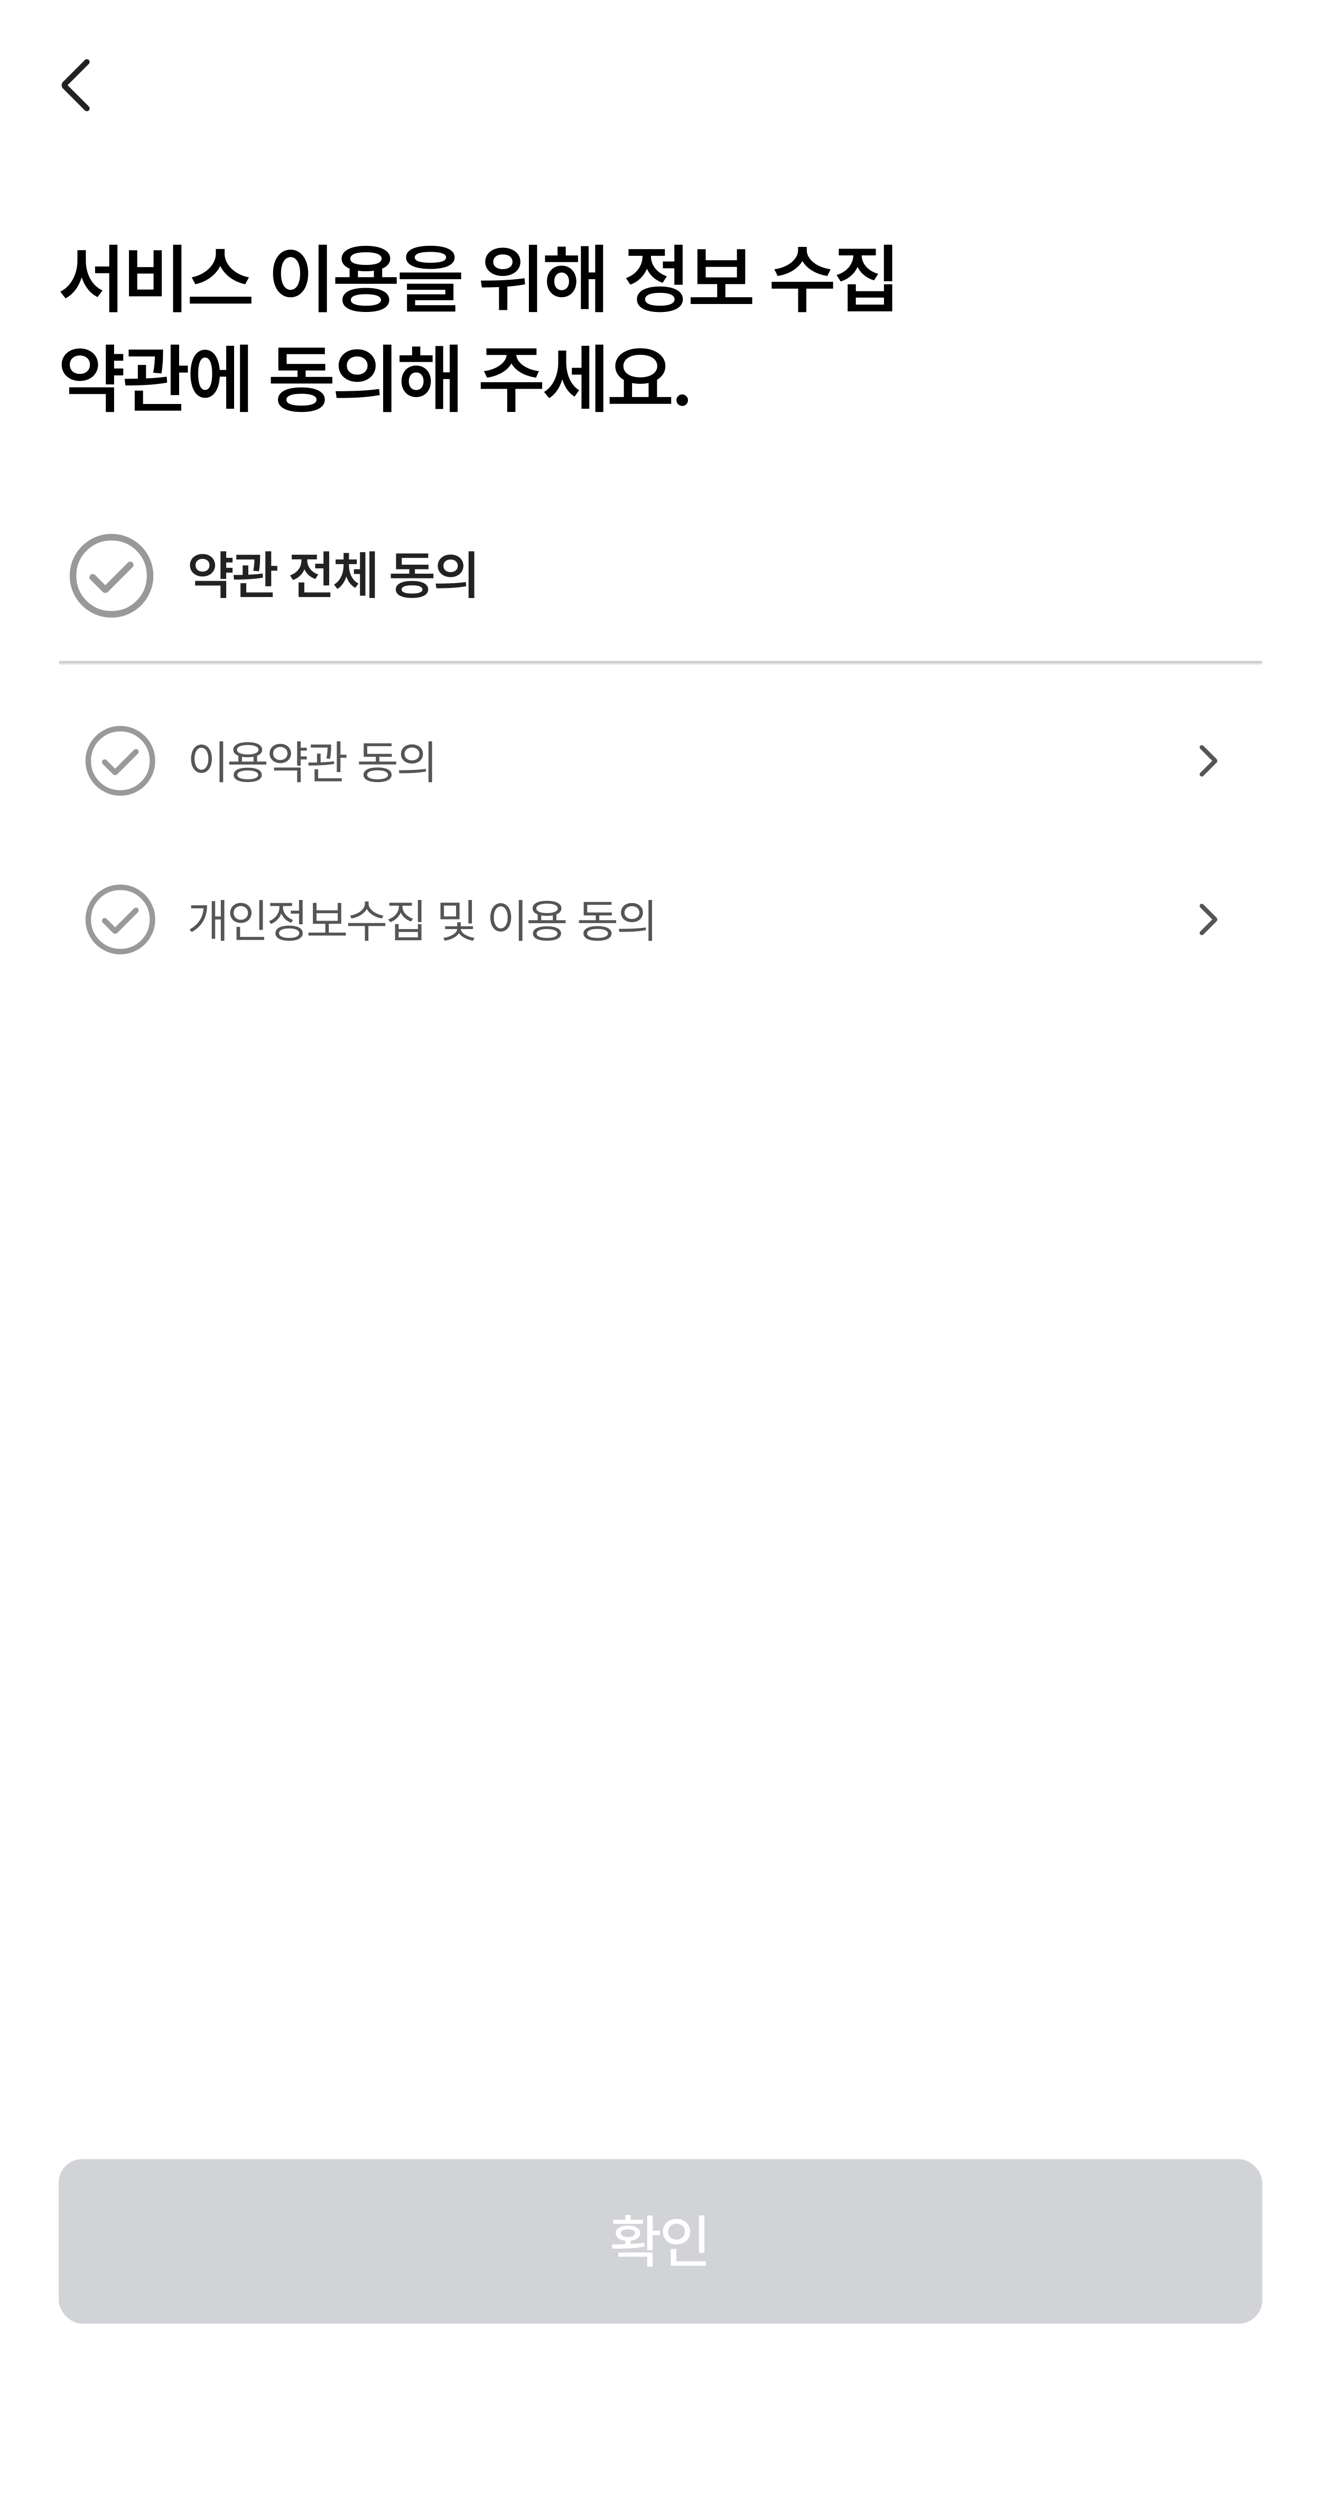 <svg width="450" height="851" viewBox="0 0 450 851" fill="none" xmlns="http://www.w3.org/2000/svg">
<rect width="450" height="851" fill="white"/>
<rect width="450" height="58" fill="white"/>
<mask id="mask0_250_1282" style="mask-type:alpha" maskUnits="userSpaceOnUse" x="14" y="17" width="24" height="24">
<rect x="14" y="17" width="24" height="24" fill="#D9D9D9"/>
</mask>
<g mask="url(#mask0_250_1282)">
<path d="M23.015 28.999L30.248 36.232C30.43 36.414 30.523 36.64 30.526 36.909C30.529 37.178 30.44 37.404 30.258 37.586C30.076 37.768 29.85 37.859 29.581 37.859C29.312 37.859 29.086 37.768 28.904 37.586L21.458 30.13C21.294 29.966 21.176 29.788 21.106 29.597C21.035 29.406 21 29.207 21 28.999C21 28.792 21.035 28.592 21.106 28.401C21.176 28.21 21.294 28.033 21.458 27.869L28.904 20.422C29.086 20.24 29.31 20.148 29.576 20.145C29.842 20.141 30.066 20.231 30.248 20.413C30.43 20.595 30.521 20.82 30.521 21.09C30.521 21.359 30.43 21.585 30.248 21.767L23.015 28.999Z" fill="#222222"/>
</g>
<path d="M29.242 88.816C29.23 93.082 31.273 97.272 34.93 98.871L33.228 101.131C30.639 99.861 28.811 97.424 27.833 94.415C26.83 97.589 24.951 100.229 22.311 101.562L20.533 99.277C24.278 97.525 26.36 93.107 26.373 88.816V85.16H29.242V88.816ZM32.391 93.006V90.721H37.215V83.307H40.008V106.285H37.215V93.006H32.391ZM61.806 83.307V106.285H58.962V83.307H61.806ZM43.931 100.877V85.186H46.749V90.924H52.31V85.186H55.103V100.877H43.931ZM46.749 98.566H52.31V93.133H46.749V98.566ZM76.52 86.455C76.52 89.997 79.986 93.564 84.798 94.402L83.528 96.764C79.682 95.964 76.533 93.628 75.035 90.543C73.525 93.603 70.376 95.951 66.542 96.764L65.298 94.402C70.033 93.539 73.512 89.984 73.525 86.455V84.754H76.52V86.455ZM64.663 103.34V101.004H85.636V103.34H64.663ZM111.357 83.307V106.285H108.514V83.307H111.357ZM93 93.082C92.987 88.131 95.514 84.982 98.992 84.982C102.433 84.982 104.972 88.131 104.984 93.082C104.972 98.071 102.433 101.207 98.992 101.207C95.514 101.207 92.987 98.071 93 93.082ZM95.717 93.082C95.717 96.611 97.05 98.655 98.992 98.668C100.922 98.655 102.242 96.611 102.242 93.082C102.242 89.578 100.922 87.522 98.992 87.522C97.05 87.522 95.717 89.578 95.717 93.082ZM135.136 94.352V96.611H114.214V94.352H119.089V91.444C117.35 90.708 116.373 89.553 116.373 88.055C116.373 85.3 119.585 83.688 124.65 83.688C129.703 83.688 132.915 85.3 132.927 88.055C132.915 89.565 131.924 90.721 130.185 91.444V94.352H135.136ZM116.652 102.096C116.652 99.455 119.635 97.982 124.65 98.008C129.588 97.982 132.585 99.455 132.597 102.096C132.585 104.762 129.588 106.209 124.65 106.209C119.635 106.209 116.652 104.762 116.652 102.096ZM119.318 88.055C119.293 89.451 121.26 90.2 124.65 90.188C128.027 90.2 130.007 89.451 130.007 88.055C130.007 86.645 128.027 85.858 124.65 85.871C121.26 85.858 119.293 86.645 119.318 88.055ZM119.521 102.096C119.508 103.391 121.311 104.089 124.65 104.076C127.938 104.089 129.754 103.391 129.779 102.096C129.754 100.813 127.938 100.153 124.65 100.141C121.311 100.153 119.508 100.813 119.521 102.096ZM121.933 94.352H127.367V92.168C126.542 92.282 125.628 92.346 124.65 92.346C123.672 92.346 122.758 92.282 121.933 92.168V94.352ZM146.601 83.662C151.831 83.675 154.865 85.059 154.878 87.598C154.865 90.162 151.831 91.546 146.601 91.559C141.383 91.546 138.323 90.162 138.323 87.598C138.323 85.059 141.383 83.675 146.601 83.662ZM136.165 95.037V92.777H157.087V95.037H136.165ZM138.628 98.668V96.586H154.472V102.197H141.421V103.898H155.107V106.057H138.653V100.191H151.704V98.668H138.628ZM141.294 87.598C141.281 88.867 143.109 89.451 146.601 89.451C150.143 89.451 151.958 88.867 151.958 87.598C151.958 86.417 150.143 85.744 146.601 85.744C143.109 85.744 141.281 86.417 141.294 87.598ZM171.256 84.322C174.747 84.31 177.274 86.265 177.274 89.147C177.274 91.978 174.747 93.958 171.256 93.945C167.803 93.958 165.289 91.978 165.289 89.147C165.289 86.265 167.803 84.31 171.256 84.322ZM163.791 95.519C167.93 95.519 173.732 95.443 178.67 94.707L178.873 96.789C176.893 97.17 174.836 97.411 172.83 97.564V105.549H169.986V97.728C167.866 97.817 165.873 97.843 164.147 97.856L163.791 95.519ZM168.031 89.147C168.019 90.683 169.377 91.647 171.256 91.635C173.211 91.647 174.582 90.683 174.582 89.147C174.582 87.56 173.211 86.582 171.256 86.607C169.377 86.582 168.019 87.56 168.031 89.147ZM180.168 106.234V83.332H182.961V106.234H180.168ZM196.914 86.963V89.223H185.666V86.963H189.931V83.967H192.724V86.963H196.914ZM186.326 95.773C186.3 92.65 188.421 90.429 191.328 90.441C194.248 90.429 196.33 92.65 196.33 95.773C196.33 98.96 194.248 101.182 191.328 101.182C188.421 101.182 186.3 98.96 186.326 95.773ZM188.814 95.773C188.801 97.627 189.842 98.782 191.328 98.769C192.8 98.782 193.841 97.627 193.841 95.773C193.841 93.971 192.8 92.777 191.328 92.777C189.842 92.777 188.801 93.971 188.814 95.773ZM197.879 105.219V83.789H200.519V92.752H202.754V83.307H205.445V106.26H202.754V95.037H200.519V105.219H197.879ZM232.538 83.307V96.941H229.719V91.33H225.809V89.019H229.719V83.307H232.538ZM213.241 94.656C216.935 93.387 218.878 90.302 218.878 87.268V87.09H214.104V84.805H226.495V87.09H221.747V87.242C221.747 90.035 223.6 92.853 227.155 94.047L225.733 96.281C223.181 95.418 221.379 93.666 220.363 91.508C219.36 93.945 217.443 95.926 214.714 96.891L213.241 94.656ZM216.973 101.893C216.948 99.138 219.931 97.525 224.768 97.525C229.631 97.525 232.601 99.138 232.614 101.893C232.601 104.647 229.631 106.247 224.768 106.26C219.931 106.247 216.948 104.647 216.973 101.893ZM219.766 101.893C219.754 103.314 221.582 104.089 224.768 104.076C227.98 104.089 229.796 103.314 229.796 101.893C229.796 100.458 227.98 99.684 224.768 99.684C221.582 99.684 219.754 100.458 219.766 101.893ZM256.24 101.182V103.492H235.268V101.182H244.307V96.713H237.578V84.83H240.397V88.588H251.035V84.83H253.854V96.713H247.1V101.182H256.24ZM240.397 94.428H251.035V90.848H240.397V94.428ZM274.827 85.211C274.815 88.093 278.052 91.025 282.952 91.66L281.835 93.945C277.938 93.361 274.84 91.444 273.342 88.855C271.844 91.444 268.759 93.361 264.9 93.945L263.783 91.66C268.632 91.025 271.857 88.118 271.857 85.211V84.043H274.827V85.211ZM262.868 98.262V95.926H283.79V98.262H274.675V106.26H271.882V98.262H262.868ZM298.352 84.678V86.938H293.528C293.566 89.629 295.547 92.219 299.165 93.234L297.743 95.443C295.09 94.656 293.173 92.993 292.132 90.873C291.091 93.158 289.136 94.961 286.393 95.824L284.971 93.615C288.64 92.536 290.621 89.794 290.684 86.938H285.733V84.678H298.352ZM288.755 105.98V96.764H291.548V99.125H301.12V96.764H303.938V105.98H288.755ZM291.548 103.695H301.12V101.309H291.548V103.695ZM301.095 95.748V83.307H303.938V95.748H301.095ZM41.988 120.506V122.791H38.865V125.432H41.988V127.793H38.865V130.865H36.047V117.307H38.865V120.506H41.988ZM21.016 124.137C21.003 120.912 23.669 118.602 27.211 118.627C30.74 118.602 33.381 120.912 33.406 124.137C33.381 127.412 30.74 129.685 27.211 129.697C23.669 129.685 21.003 127.412 21.016 124.137ZM23.58 134.141V131.855H38.865V140.26H36.047V134.141H23.58ZM23.783 124.137C23.77 126.092 25.23 127.298 27.211 127.285C29.166 127.298 30.626 126.092 30.639 124.137C30.626 122.22 29.166 121.026 27.211 121.014C25.23 121.026 23.77 122.22 23.783 124.137ZM55.535 119.008V120.379C55.509 121.94 55.509 124.226 54.976 127.133L52.183 126.879C52.64 124.518 52.729 122.753 52.754 121.344H43.83V119.008H55.535ZM42.459 128.961C43.817 128.948 45.34 128.936 46.953 128.91V124.238H49.746V128.821C52.12 128.72 54.557 128.542 56.779 128.225L56.931 130.256C52.158 131.119 46.737 131.208 42.712 131.221L42.459 128.961ZM45.886 139.803V132.973H48.73V137.518H61.755V139.803H45.886ZM58.124 134.496V117.307H61.019V124.467H63.99V126.828H61.019V134.496H58.124ZM84.468 117.307V140.26H81.751V117.307H84.468ZM64.892 127.234C64.892 122.182 66.847 119.046 69.843 119.059C72.623 119.046 74.515 121.648 74.845 125.939H77.054V117.713H79.745V139.143H77.054V128.225H74.87C74.604 132.706 72.687 135.448 69.843 135.436C66.847 135.448 64.892 132.3 64.892 127.234ZM67.507 127.234C67.494 130.827 68.383 132.757 69.843 132.744C71.366 132.757 72.268 130.827 72.28 127.234C72.268 123.654 71.366 121.712 69.843 121.725C68.383 121.712 67.494 123.654 67.507 127.234ZM113.211 128.301V130.561H92.264V128.301H101.354V126.117H94.828V118.348H110.672V120.557H97.647V123.883H110.799V126.117H104.121V128.301H113.211ZM94.701 136.07C94.701 133.379 97.71 131.868 102.699 131.881C107.65 131.868 110.634 133.379 110.647 136.07C110.634 138.736 107.65 140.247 102.699 140.26C97.71 140.247 94.701 138.736 94.701 136.07ZM97.57 136.07C97.558 137.403 99.36 138.089 102.699 138.076C105.987 138.089 107.803 137.403 107.828 136.07C107.803 134.75 105.987 134.039 102.699 134.039C99.36 134.039 97.558 134.75 97.57 136.07ZM121.654 118.906C125.297 118.894 127.951 121.191 127.976 124.441C127.951 127.704 125.297 129.989 121.654 130.002C118.048 129.989 115.344 127.704 115.357 124.441C115.344 121.191 118.048 118.894 121.654 118.906ZM114.316 133.176C118.455 133.176 124.18 133.125 129.144 132.414L129.373 134.471C124.231 135.448 118.721 135.486 114.671 135.486L114.316 133.176ZM118.15 124.441C118.137 126.358 119.648 127.539 121.654 127.539C123.685 127.539 125.196 126.358 125.209 124.441C125.196 122.537 123.698 121.344 121.654 121.344C119.648 121.344 118.137 122.537 118.15 124.441ZM130.515 140.285V117.307H133.334V140.285H130.515ZM147.362 120.963V123.223H136.114V120.963H140.38V117.967H143.173V120.963H147.362ZM136.775 129.773C136.749 126.65 138.869 124.429 141.776 124.441C144.696 124.429 146.778 126.65 146.778 129.773C146.778 132.96 144.696 135.182 141.776 135.182C138.869 135.182 136.749 132.96 136.775 129.773ZM139.263 129.773C139.25 131.627 140.291 132.782 141.776 132.77C143.249 132.782 144.29 131.627 144.29 129.773C144.29 127.971 143.249 126.777 141.776 126.777C140.291 126.777 139.25 127.971 139.263 129.773ZM148.327 139.219V117.789H150.968V126.752H153.202V117.307H155.894V140.26H153.202V129.037H150.968V139.219H148.327ZM184.688 130.104V132.389H175.572V140.234H172.779V132.389H163.766V130.104H184.688ZM164.858 126.346C169.364 125.774 172.386 123.35 172.589 120.836H165.695V118.602H182.758V120.836H175.864C176.055 123.35 179.051 125.774 183.596 126.346L182.58 128.555C178.67 127.996 175.623 126.206 174.227 123.73C172.818 126.206 169.796 127.996 165.924 128.555L164.858 126.346ZM192.877 123.324C192.889 127.031 194.159 130.891 197.269 132.846L195.72 135.004C193.651 133.76 192.305 131.627 191.544 129.126C190.718 131.881 189.246 134.217 187.088 135.537L185.336 133.43C188.674 131.411 190.147 127.361 190.16 123.451V119.338H192.877V123.324ZM194.806 127.539V125.203H198.082V117.713H200.748V139.143H198.082V127.539H194.806ZM202.804 140.26V117.307H205.521V140.26H202.804ZM228.64 135.156V137.467H207.667V135.156H212.517V129.354C210.689 128.301 209.584 126.65 209.597 124.619C209.584 120.963 213.164 118.551 218.103 118.551C223.067 118.551 226.672 120.963 226.659 124.619C226.672 126.625 225.593 128.237 223.816 129.291V135.156H228.64ZM212.364 124.619C212.352 126.968 214.675 128.466 218.103 128.453C221.518 128.466 223.892 126.968 223.892 124.619C223.892 122.232 221.518 120.772 218.103 120.785C214.675 120.772 212.352 122.232 212.364 124.619ZM215.31 135.156H220.946V130.37C220.071 130.561 219.118 130.662 218.103 130.662C217.113 130.662 216.173 130.561 215.31 130.383V135.156ZM232.411 138.203C231.319 138.203 230.418 137.314 230.43 136.223C230.418 135.156 231.319 134.28 232.411 134.268C233.465 134.28 234.366 135.156 234.366 136.223C234.366 137.314 233.465 138.203 232.411 138.203Z" fill="black"/>
<mask id="path-4-inside-1_250_1282" fill="white">
<path d="M20 166H430V226H20V166Z"/>
</mask>
<path d="M430 225H20V227H430V225Z" fill="#CCCCCC" mask="url(#path-4-inside-1_250_1282)"/>
<mask id="mask1_250_1282" style="mask-type:alpha" maskUnits="userSpaceOnUse" x="20" y="178" width="36" height="36">
<rect x="20" y="178" width="36" height="36" fill="#D9D9D9"/>
</mask>
<g mask="url(#mask1_250_1282)">
<path d="M35.869 199.217L32.385 195.733C32.177 195.525 31.916 195.419 31.601 195.414C31.287 195.409 31.021 195.515 30.804 195.733C30.586 195.95 30.478 196.214 30.478 196.523C30.478 196.833 30.586 197.096 30.804 197.314L34.92 201.43C35.191 201.701 35.508 201.836 35.869 201.836C36.231 201.836 36.547 201.701 36.818 201.43L45.163 193.085C45.371 192.877 45.477 192.616 45.482 192.301C45.487 191.987 45.381 191.721 45.163 191.504C44.946 191.286 44.682 191.178 44.373 191.178C44.063 191.178 43.8 191.286 43.583 191.504L35.869 199.217ZM38.001 210.248C36.03 210.248 34.177 209.874 32.443 209.126C30.709 208.378 29.2 207.363 27.917 206.081C26.634 204.798 25.619 203.291 24.87 201.557C24.122 199.824 23.748 197.971 23.748 196.001C23.748 194.03 24.122 192.177 24.87 190.443C25.618 188.709 26.633 187.2 27.915 185.917C29.198 184.635 30.706 183.619 32.439 182.87C34.172 182.122 36.025 181.748 37.995 181.748C39.966 181.748 41.819 182.122 43.553 182.87C45.288 183.618 46.796 184.633 48.079 185.915C49.361 187.198 50.377 188.706 51.126 190.439C51.874 192.173 52.248 194.025 52.248 195.995C52.248 197.966 51.874 199.819 51.126 201.553C50.378 203.288 49.363 204.796 48.081 206.079C46.798 207.362 45.291 208.377 43.557 209.126C41.824 209.874 39.971 210.248 38.001 210.248ZM37.998 207.998C41.348 207.998 44.185 206.836 46.511 204.511C48.836 202.186 49.998 199.348 49.998 195.998C49.998 192.648 48.836 189.811 46.511 187.486C44.185 185.161 41.348 183.998 37.998 183.998C34.648 183.998 31.811 185.161 29.485 187.486C27.16 189.811 25.998 192.648 25.998 195.998C25.998 199.348 27.16 202.186 29.485 204.511C31.811 206.836 34.648 207.998 37.998 207.998Z" fill="#999999"/>
</g>
<path d="M79.223 189.889V191.471H77.061V193.299H79.223V194.934H77.061V197.061H75.109V187.674H77.061V189.889H79.223ZM64.703 192.402C64.694 190.17 66.54 188.57 68.992 188.588C71.436 188.57 73.264 190.17 73.281 192.402C73.264 194.67 71.436 196.243 68.992 196.252C66.54 196.243 64.694 194.67 64.703 192.402ZM66.478 199.328V197.746H77.061V203.564H75.109V199.328H66.478ZM66.619 192.402C66.61 193.756 67.621 194.591 68.992 194.582C70.346 194.591 71.356 193.756 71.365 192.402C71.356 191.075 70.346 190.249 68.992 190.24C67.621 190.249 66.61 191.075 66.619 192.402ZM88.601 188.852V189.801C88.583 190.882 88.583 192.464 88.214 194.477L86.281 194.301C86.597 192.666 86.659 191.444 86.676 190.469H80.497V188.852H88.601ZM79.548 195.742C80.489 195.733 81.543 195.725 82.659 195.707V192.473H84.593V195.646C86.237 195.575 87.924 195.452 89.462 195.232L89.568 196.639C86.263 197.236 82.51 197.298 79.724 197.307L79.548 195.742ZM81.921 203.248V198.52H83.89V201.666H92.908V203.248H81.921ZM90.394 199.574V187.674H92.398V192.631H94.454V194.266H92.398V199.574H90.394ZM112.139 187.691V199.293H110.188V193.475H107.375V191.893H110.188V187.691H112.139ZM98.797 195.865C101.328 195.03 102.682 192.956 102.682 190.838V190.416H99.377V188.834H107.955V190.416H104.668V190.855C104.668 192.763 105.951 194.74 108.412 195.549L107.428 197.113C105.652 196.507 104.396 195.294 103.701 193.791C103.007 195.461 101.68 196.797 99.799 197.447L98.797 195.865ZM101.715 203.248V198.273H103.666V201.666H112.543V203.248H101.715ZM118.88 192.525C118.88 194.986 119.891 197.465 122.115 198.66L121.025 200.102C119.548 199.319 118.546 197.922 117.975 196.252C117.413 198.054 116.411 199.601 114.925 200.471L113.783 198.994C116.033 197.693 117.026 195.039 117.035 192.525V192.033H114.328V190.451H117.035V188.236H118.88V190.451H121.535V192.033H118.88V192.525ZM120.55 195.391V193.773H122.624V187.973H124.47V202.791H122.624V195.391H120.55ZM125.841 203.564V187.674H127.705V203.564H125.841ZM147.639 195.285V196.85H133.137V195.285H139.43V193.773H134.912V188.395H145.881V189.924H136.863V192.227H145.969V193.773H141.346V195.285H147.639ZM134.824 200.664C134.824 198.801 136.907 197.755 140.361 197.764C143.789 197.755 145.855 198.801 145.863 200.664C145.855 202.51 143.789 203.556 140.361 203.564C136.907 203.556 134.824 202.51 134.824 200.664ZM136.811 200.664C136.802 201.587 138.05 202.062 140.361 202.053C142.638 202.062 143.895 201.587 143.912 200.664C143.895 199.75 142.638 199.258 140.361 199.258C138.05 199.258 136.802 199.75 136.811 200.664ZM153.484 188.781C156.006 188.772 157.843 190.363 157.861 192.613C157.843 194.872 156.006 196.454 153.484 196.463C150.988 196.454 149.116 194.872 149.125 192.613C149.116 190.363 150.988 188.772 153.484 188.781ZM148.404 198.66C151.269 198.66 155.233 198.625 158.669 198.133L158.828 199.557C155.268 200.233 151.454 200.26 148.65 200.26L148.404 198.66ZM151.058 192.613C151.049 193.94 152.095 194.758 153.484 194.758C154.89 194.758 155.936 193.94 155.945 192.613C155.936 191.295 154.899 190.469 153.484 190.469C152.095 190.469 151.049 191.295 151.058 192.613ZM159.619 203.582V187.674H161.57V203.582H159.619Z" fill="#222222"/>
<mask id="mask2_250_1282" style="mask-type:alpha" maskUnits="userSpaceOnUse" x="26" y="244" width="30" height="30">
<rect x="26" y="244" width="30" height="30" fill="#D9D9D9"/>
</mask>
<g mask="url(#mask2_250_1282)">
<path d="M39.224 261.681L36.32 258.777C36.147 258.604 35.929 258.515 35.667 258.511C35.406 258.507 35.184 258.596 35.003 258.777C34.822 258.958 34.731 259.178 34.731 259.436C34.731 259.693 34.822 259.913 35.003 260.094L38.433 263.525C38.659 263.75 38.923 263.863 39.224 263.863C39.525 263.863 39.789 263.75 40.015 263.525L46.969 256.57C47.142 256.397 47.231 256.18 47.235 255.917C47.239 255.656 47.15 255.434 46.969 255.253C46.788 255.072 46.569 254.981 46.31 254.981C46.053 254.981 45.833 255.072 45.652 255.253L39.224 261.681ZM41 270.873C39.358 270.873 37.814 270.561 36.369 269.938C34.923 269.315 33.666 268.469 32.597 267.4C31.529 266.332 30.682 265.075 30.058 263.631C29.435 262.186 29.123 260.643 29.123 259C29.123 257.358 29.435 255.814 30.058 254.369C30.681 252.923 31.527 251.666 32.596 250.597C33.664 249.528 34.921 248.682 36.365 248.058C37.81 247.435 39.354 247.123 40.996 247.123C42.638 247.123 44.182 247.435 45.627 248.058C47.073 248.681 48.33 249.527 49.399 250.596C50.468 251.664 51.314 252.921 51.938 254.366C52.561 255.81 52.873 257.354 52.873 258.996C52.873 260.638 52.561 262.182 51.938 263.627C51.315 265.073 50.469 266.33 49.4 267.399C48.332 268.468 47.075 269.314 45.63 269.938C44.186 270.561 42.642 270.873 41 270.873ZM40.998 268.998C43.79 268.998 46.154 268.029 48.092 266.092C50.029 264.154 50.998 261.79 50.998 258.998C50.998 256.206 50.029 253.842 48.092 251.904C46.154 249.967 43.79 248.998 40.998 248.998C38.206 248.998 35.842 249.967 33.904 251.904C31.967 253.842 30.998 256.206 30.998 258.998C30.998 261.79 31.967 264.154 33.904 266.092C35.842 268.029 38.206 268.998 40.998 268.998Z" fill="#999999"/>
</g>
<path d="M76.016 252.375V266.297H74.781V252.375H76.016ZM65.078 258.297C65.086 255.344 66.555 253.461 68.625 253.453C70.688 253.461 72.18 255.344 72.172 258.297C72.18 261.258 70.688 263.133 68.625 263.125C66.555 263.133 65.086 261.258 65.078 258.297ZM66.266 258.297C66.266 260.555 67.234 262.039 68.625 262.031C70.023 262.039 70.984 260.555 70.984 258.297C70.984 256.039 70.023 254.555 68.625 254.547C67.234 254.555 66.266 256.039 66.266 258.297ZM90.727 259.25V260.266H78.071V259.25H81.211V257.289C80.102 256.859 79.477 256.156 79.477 255.219C79.477 253.586 81.352 252.648 84.399 252.641C87.422 252.648 89.297 253.586 89.305 255.219C89.297 256.148 88.68 256.852 87.586 257.289V259.25H90.727ZM79.602 263.781C79.594 262.195 81.383 261.32 84.399 261.328C87.375 261.32 89.164 262.195 89.18 263.781C89.164 265.367 87.375 266.234 84.399 266.234C81.383 266.234 79.594 265.367 79.602 263.781ZM80.743 255.219C80.735 256.234 82.125 256.82 84.399 256.828C86.649 256.82 88.047 256.234 88.055 255.219C88.047 254.219 86.649 253.609 84.399 253.609C82.125 253.609 80.735 254.219 80.743 255.219ZM80.852 263.781C80.836 264.727 82.172 265.289 84.399 265.281C86.602 265.289 87.938 264.727 87.946 263.781C87.938 262.836 86.602 262.281 84.399 262.266C82.172 262.281 80.836 262.836 80.852 263.781ZM82.43 259.25H86.368V257.617C85.782 257.727 85.125 257.781 84.399 257.781C83.672 257.781 83.016 257.727 82.43 257.625V259.25ZM104.501 254.531V255.531H102.438V257.484H104.501V258.531H102.438V260.641H101.219V252.375H102.438V254.531H104.501ZM91.844 256.484C91.837 254.555 93.383 253.211 95.485 253.219C97.602 253.211 99.126 254.555 99.141 256.484C99.126 258.438 97.602 259.773 95.485 259.781C93.383 259.773 91.837 258.438 91.844 256.484ZM93.047 256.484C93.04 257.82 94.079 258.734 95.485 258.719C96.907 258.734 97.93 257.82 97.938 256.484C97.93 255.18 96.907 254.273 95.485 254.266C94.079 254.273 93.04 255.18 93.047 256.484ZM93.344 262.297V261.281H102.438V266.266H101.219V262.297H93.344ZM112.79 253.453V254.188C112.782 255.102 112.782 256.484 112.431 258.297L111.196 258.203C111.532 256.547 111.563 255.367 111.579 254.484H105.868V253.453H112.79ZM105.009 259.594C105.907 259.594 106.923 259.586 107.993 259.555V256.531H109.212V259.516C110.751 259.453 112.345 259.344 113.79 259.141L113.868 260.047C110.954 260.547 107.61 260.602 105.134 260.609L105.009 259.594ZM107.149 265.969V261.891H108.384V264.938H116.431V265.969H107.149ZM114.728 262.828V252.375H115.978V256.906H118.009V257.953H115.978V262.828H114.728ZM134.963 259.25V260.234H122.291V259.25H128.025V257.625H123.9V253.031H133.384V254.016H125.103V256.625H133.478V257.625H129.213V259.25H134.963ZM123.822 263.75C123.814 262.164 125.619 261.258 128.619 261.25C131.595 261.258 133.384 262.164 133.4 263.75C133.384 265.352 131.595 266.25 128.619 266.266C125.619 266.25 123.814 265.352 123.822 263.75ZM125.072 263.75C125.056 264.727 126.392 265.289 128.619 265.281C130.822 265.289 132.158 264.727 132.166 263.75C132.158 262.789 130.822 262.219 128.619 262.219C126.392 262.219 125.056 262.789 125.072 263.75ZM140.346 253.391C142.525 253.398 144.072 254.727 144.08 256.656C144.072 258.594 142.525 259.914 140.346 259.922C138.15 259.914 136.588 258.594 136.596 256.656C136.588 254.727 138.15 253.398 140.346 253.391ZM135.877 262.188C138.439 262.195 141.978 262.172 145.049 261.719L145.143 262.625C141.963 263.219 138.549 263.234 136.049 263.234L135.877 262.188ZM137.799 256.656C137.791 257.953 138.861 258.844 140.346 258.844C141.814 258.844 142.885 257.953 142.877 256.656C142.885 255.367 141.814 254.469 140.346 254.469C138.861 254.469 137.791 255.367 137.799 256.656ZM145.971 266.297V252.375H147.189V266.297H145.971Z" fill="#555555"/>
<mask id="mask3_250_1282" style="mask-type:alpha" maskUnits="userSpaceOnUse" x="400" y="247" width="24" height="24">
<rect x="400" y="247" width="24" height="24" fill="#D9D9D9"/>
</mask>
<g mask="url(#mask3_250_1282)">
<path d="M412.947 259.001L408.874 254.928C408.735 254.789 408.664 254.615 408.661 254.405C408.658 254.196 408.729 254.019 408.874 253.874C409.019 253.729 409.194 253.656 409.4 253.656C409.607 253.656 409.782 253.729 409.927 253.874L414.422 258.368C414.515 258.461 414.581 258.56 414.62 258.664C414.658 258.768 414.678 258.88 414.678 259.001C414.678 259.121 414.658 259.233 414.62 259.337C414.581 259.441 414.515 259.54 414.422 259.633L409.927 264.128C409.789 264.266 409.615 264.337 409.405 264.34C409.196 264.343 409.019 264.272 408.874 264.128C408.729 263.983 408.656 263.807 408.656 263.601C408.656 263.394 408.729 263.219 408.874 263.074L412.947 259.001Z" fill="#555555"/>
</g>
<mask id="mask4_250_1282" style="mask-type:alpha" maskUnits="userSpaceOnUse" x="26" y="298" width="30" height="30">
<rect x="26" y="298" width="30" height="30" fill="#D9D9D9"/>
</mask>
<g mask="url(#mask4_250_1282)">
<path d="M39.224 315.681L36.32 312.777C36.147 312.604 35.929 312.515 35.667 312.511C35.406 312.507 35.184 312.596 35.003 312.777C34.822 312.958 34.731 313.178 34.731 313.436C34.731 313.693 34.822 313.913 35.003 314.094L38.433 317.525C38.659 317.75 38.923 317.863 39.224 317.863C39.525 317.863 39.789 317.75 40.015 317.525L46.969 310.57C47.142 310.397 47.231 310.18 47.235 309.917C47.239 309.656 47.15 309.434 46.969 309.253C46.788 309.072 46.569 308.981 46.31 308.981C46.053 308.981 45.833 309.072 45.652 309.253L39.224 315.681ZM41 324.873C39.358 324.873 37.814 324.561 36.369 323.938C34.923 323.315 33.666 322.469 32.597 321.4C31.529 320.332 30.682 319.075 30.058 317.631C29.435 316.186 29.123 314.643 29.123 313C29.123 311.358 29.435 309.814 30.058 308.369C30.681 306.923 31.527 305.666 32.596 304.597C33.664 303.528 34.921 302.682 36.365 302.058C37.81 301.435 39.354 301.123 40.996 301.123C42.638 301.123 44.182 301.435 45.627 302.058C47.073 302.681 48.33 303.527 49.399 304.596C50.468 305.664 51.314 306.921 51.938 308.366C52.561 309.81 52.873 311.354 52.873 312.996C52.873 314.638 52.561 316.182 51.938 317.627C51.315 319.073 50.469 320.33 49.4 321.399C48.332 322.468 47.075 323.314 45.63 323.938C44.186 324.561 42.642 324.873 41 324.873ZM40.998 322.998C43.79 322.998 46.154 322.029 48.092 320.092C50.029 318.154 50.998 315.79 50.998 312.998C50.998 310.206 50.029 307.842 48.092 305.904C46.154 303.967 43.79 302.998 40.998 302.998C38.206 302.998 35.842 303.967 33.904 305.904C31.967 307.842 30.998 310.206 30.998 312.998C30.998 315.79 31.967 318.154 33.904 320.092C35.842 322.029 38.206 322.998 40.998 322.998Z" fill="#999999"/>
</g>
<path d="M76.422 306.375V320.266H75.219V313H73.297V319.578H72.125V306.75H73.297V311.984H75.219V306.375H76.422ZM64.578 316.422C67.805 314.617 69.133 312.078 69.344 309.203H65.109V308.188H70.547C70.531 311.719 69.289 315.055 65.297 317.281L64.578 316.422ZM89.539 306.391V316.547H88.321V306.391H89.539ZM78.399 310.766C78.391 308.766 79.961 307.367 82.039 307.359C84.118 307.367 85.672 308.766 85.68 310.766C85.672 312.789 84.118 314.195 82.039 314.188C79.961 314.195 78.391 312.789 78.399 310.766ZM79.602 310.766C79.586 312.148 80.633 313.109 82.039 313.109C83.422 313.109 84.477 312.148 84.477 310.766C84.477 309.406 83.422 308.438 82.039 308.438C80.633 308.438 79.586 309.406 79.602 310.766ZM80.571 319.969V315.516H81.789V318.938H89.977V319.969H80.571ZM103.094 306.375V314.656H101.86V311.016H99.063V310H101.86V306.375H103.094ZM91.641 313.547C93.704 312.805 95.172 310.922 95.172 308.938V308.422H92.032V307.391H99.516V308.422H96.407V308.922C96.407 310.734 97.797 312.461 99.829 313.156L99.188 314.141C97.633 313.578 96.422 312.406 95.821 310.977C95.227 312.602 93.938 313.898 92.282 314.531L91.641 313.547ZM93.829 317.672C93.821 316.039 95.594 315.086 98.485 315.094C101.368 315.086 103.141 316.039 103.141 317.672C103.141 319.312 101.368 320.25 98.485 320.266C95.594 320.25 93.821 319.312 93.829 317.672ZM95.047 317.672C95.04 318.68 96.352 319.289 98.485 319.281C100.61 319.289 101.923 318.68 101.923 317.672C101.923 316.656 100.61 316.047 98.485 316.047C96.352 316.047 95.04 316.656 95.047 317.672ZM117.806 317.469V318.484H105.087V317.469H110.806V314.469H106.587V307.359H107.821V309.875H115.04V307.359H116.243V314.469H112.009V317.469H117.806ZM107.821 313.469H115.04V310.875H107.821V313.469ZM125.564 307.672C125.572 309.633 128.118 311.32 130.626 311.672L130.126 312.672C127.97 312.312 125.829 311.117 124.939 309.414C124.048 311.133 121.915 312.312 119.751 312.672L119.251 311.672C121.759 311.32 124.298 309.664 124.298 307.672V306.875H125.564V307.672ZM118.595 315.234V314.203H131.251V315.234H125.501V320.266H124.298V315.234H118.595ZM137.103 308.672C137.111 310.484 138.611 312.094 140.681 312.719L140.056 313.688C138.431 313.172 137.127 312.055 136.502 310.617C135.884 312.156 134.572 313.359 132.916 313.922L132.275 312.953C134.369 312.289 135.861 310.578 135.869 308.672V308.312H132.619V307.312H140.306V308.312H137.103V308.672ZM134.572 320.078V314.578H135.791V316.266H142.353V314.578H143.572V320.078H134.572ZM135.791 319.078H142.353V317.25H135.791V319.078ZM142.353 313.891V306.375H143.572V313.891H142.353ZM156.557 307.281V312.938H150.041V307.281H156.557ZM151.041 319.266C153.432 319 155.729 317.648 155.729 316.266H151.619V315.312H155.744V313.953H156.963V315.312H161.119V316.266H156.994C156.987 317.617 159.221 318.969 161.604 319.266L161.182 320.219C159.096 319.93 157.19 318.945 156.362 317.664C155.526 318.977 153.573 319.93 151.479 320.219L151.041 319.266ZM151.244 311.969H155.354V308.281H151.244V311.969ZM159.557 314.359V306.375H160.76V314.359H159.557ZM177.964 306.375V320.297H176.729V306.375H177.964ZM167.026 312.297C167.034 309.344 168.503 307.461 170.573 307.453C172.636 307.461 174.128 309.344 174.12 312.297C174.128 315.258 172.636 317.133 170.573 317.125C168.503 317.133 167.034 315.258 167.026 312.297ZM168.214 312.297C168.214 314.555 169.183 316.039 170.573 316.031C171.972 316.039 172.933 314.555 172.933 312.297C172.933 310.039 171.972 308.555 170.573 308.547C169.183 308.555 168.214 310.039 168.214 312.297ZM192.675 313.25V314.266H180.019V313.25H183.159V311.289C182.05 310.859 181.425 310.156 181.425 309.219C181.425 307.586 183.3 306.648 186.347 306.641C189.37 306.648 191.245 307.586 191.253 309.219C191.245 310.148 190.628 310.852 189.534 311.289V313.25H192.675ZM181.55 317.781C181.542 316.195 183.331 315.32 186.347 315.328C189.323 315.32 191.113 316.195 191.128 317.781C191.113 319.367 189.323 320.234 186.347 320.234C183.331 320.234 181.542 319.367 181.55 317.781ZM182.691 309.219C182.683 310.234 184.073 310.82 186.347 310.828C188.597 310.82 189.995 310.234 190.003 309.219C189.995 308.219 188.597 307.609 186.347 307.609C184.073 307.609 182.683 308.219 182.691 309.219ZM182.8 317.781C182.784 318.727 184.12 319.289 186.347 319.281C188.55 319.289 189.886 318.727 189.894 317.781C189.886 316.836 188.55 316.281 186.347 316.266C184.12 316.281 182.784 316.836 182.8 317.781ZM184.378 313.25H188.316V311.617C187.73 311.727 187.073 311.781 186.347 311.781C185.62 311.781 184.964 311.727 184.378 311.625V313.25ZM209.894 313.25V314.234H197.223V313.25H202.957V311.625H198.832V307.031H208.316V308.016H200.035V310.625H208.41V311.625H204.144V313.25H209.894ZM198.754 317.75C198.746 316.164 200.551 315.258 203.551 315.25C206.527 315.258 208.316 316.164 208.332 317.75C208.316 319.352 206.527 320.25 203.551 320.266C200.551 320.25 198.746 319.352 198.754 317.75ZM200.004 317.75C199.988 318.727 201.324 319.289 203.551 319.281C205.754 319.289 207.09 318.727 207.098 317.75C207.09 316.789 205.754 316.219 203.551 316.219C201.324 316.219 199.988 316.789 200.004 317.75ZM215.277 307.391C217.457 307.398 219.004 308.727 219.012 310.656C219.004 312.594 217.457 313.914 215.277 313.922C213.082 313.914 211.52 312.594 211.527 310.656C211.52 308.727 213.082 307.398 215.277 307.391ZM210.809 316.188C213.371 316.195 216.91 316.172 219.981 315.719L220.074 316.625C216.895 317.219 213.481 317.234 210.981 317.234L210.809 316.188ZM212.731 310.656C212.723 311.953 213.793 312.844 215.277 312.844C216.746 312.844 217.817 311.953 217.809 310.656C217.817 309.367 216.746 308.469 215.277 308.469C213.793 308.469 212.723 309.367 212.731 310.656ZM220.902 320.297V306.375H222.121V320.297H220.902Z" fill="#555555"/>
<mask id="mask5_250_1282" style="mask-type:alpha" maskUnits="userSpaceOnUse" x="400" y="301" width="24" height="24">
<rect x="400" y="301" width="24" height="24" fill="#D9D9D9"/>
</mask>
<g mask="url(#mask5_250_1282)">
<path d="M412.947 313.001L408.874 308.928C408.735 308.789 408.664 308.615 408.661 308.405C408.658 308.196 408.729 308.019 408.874 307.874C409.019 307.729 409.194 307.656 409.4 307.656C409.607 307.656 409.782 307.729 409.927 307.874L414.422 312.368C414.515 312.461 414.581 312.56 414.62 312.664C414.658 312.768 414.678 312.88 414.678 313.001C414.678 313.121 414.658 313.233 414.62 313.337C414.581 313.441 414.515 313.54 414.422 313.633L409.927 318.128C409.789 318.266 409.615 318.337 409.405 318.34C409.196 318.343 409.019 318.272 408.874 318.128C408.729 317.983 408.656 317.807 408.656 317.601C408.656 317.394 408.729 317.219 408.874 317.074L412.947 313.001Z" fill="#555555"/>
</g>
<rect x="20" y="735" width="410" height="56" rx="8" fill="#D1D3D7"/>
<path d="M222.329 754.18V759.375H224.829V760.898H222.329V765.957H220.473V754.18H222.329ZM208.442 764.004C209.8 764.004 211.372 764.004 213.013 763.965V762.783C211.02 762.559 209.751 761.621 209.77 760.215C209.751 758.613 211.421 757.617 213.93 757.637C216.44 757.617 218.081 758.613 218.091 760.215C218.081 761.611 216.841 762.549 214.868 762.783V763.896C216.43 763.818 218.013 763.691 219.477 763.477L219.634 764.805C215.874 765.459 211.723 765.488 208.638 765.488L208.442 764.004ZM208.891 757.051V755.664H213.013V754.023H214.868V755.664H218.989V757.051H208.891ZM210.63 768.223V766.777H222.329V771.66H220.473V768.223H210.63ZM211.528 760.215C211.528 761.035 212.436 761.572 213.93 761.562C215.405 761.572 216.323 761.035 216.313 760.215C216.323 759.375 215.405 758.887 213.93 758.906C212.436 758.887 211.528 759.375 211.528 760.215ZM239.956 754.18V766.895H238.101V754.18H239.956ZM225.796 759.688C225.806 757.158 227.818 755.361 230.464 755.352C233.101 755.361 235.113 757.158 235.113 759.688C235.113 762.256 233.101 764.043 230.464 764.043C227.818 764.043 225.806 762.256 225.796 759.688ZM227.613 759.688C227.603 761.338 228.833 762.422 230.464 762.422C232.066 762.422 233.296 761.338 233.296 759.688C233.296 758.076 232.066 756.973 230.464 756.973C228.833 756.973 227.603 758.076 227.613 759.688ZM228.511 771.289V765.605H230.386V769.785H240.484V771.289H228.511Z" fill="white"/>
</svg>
